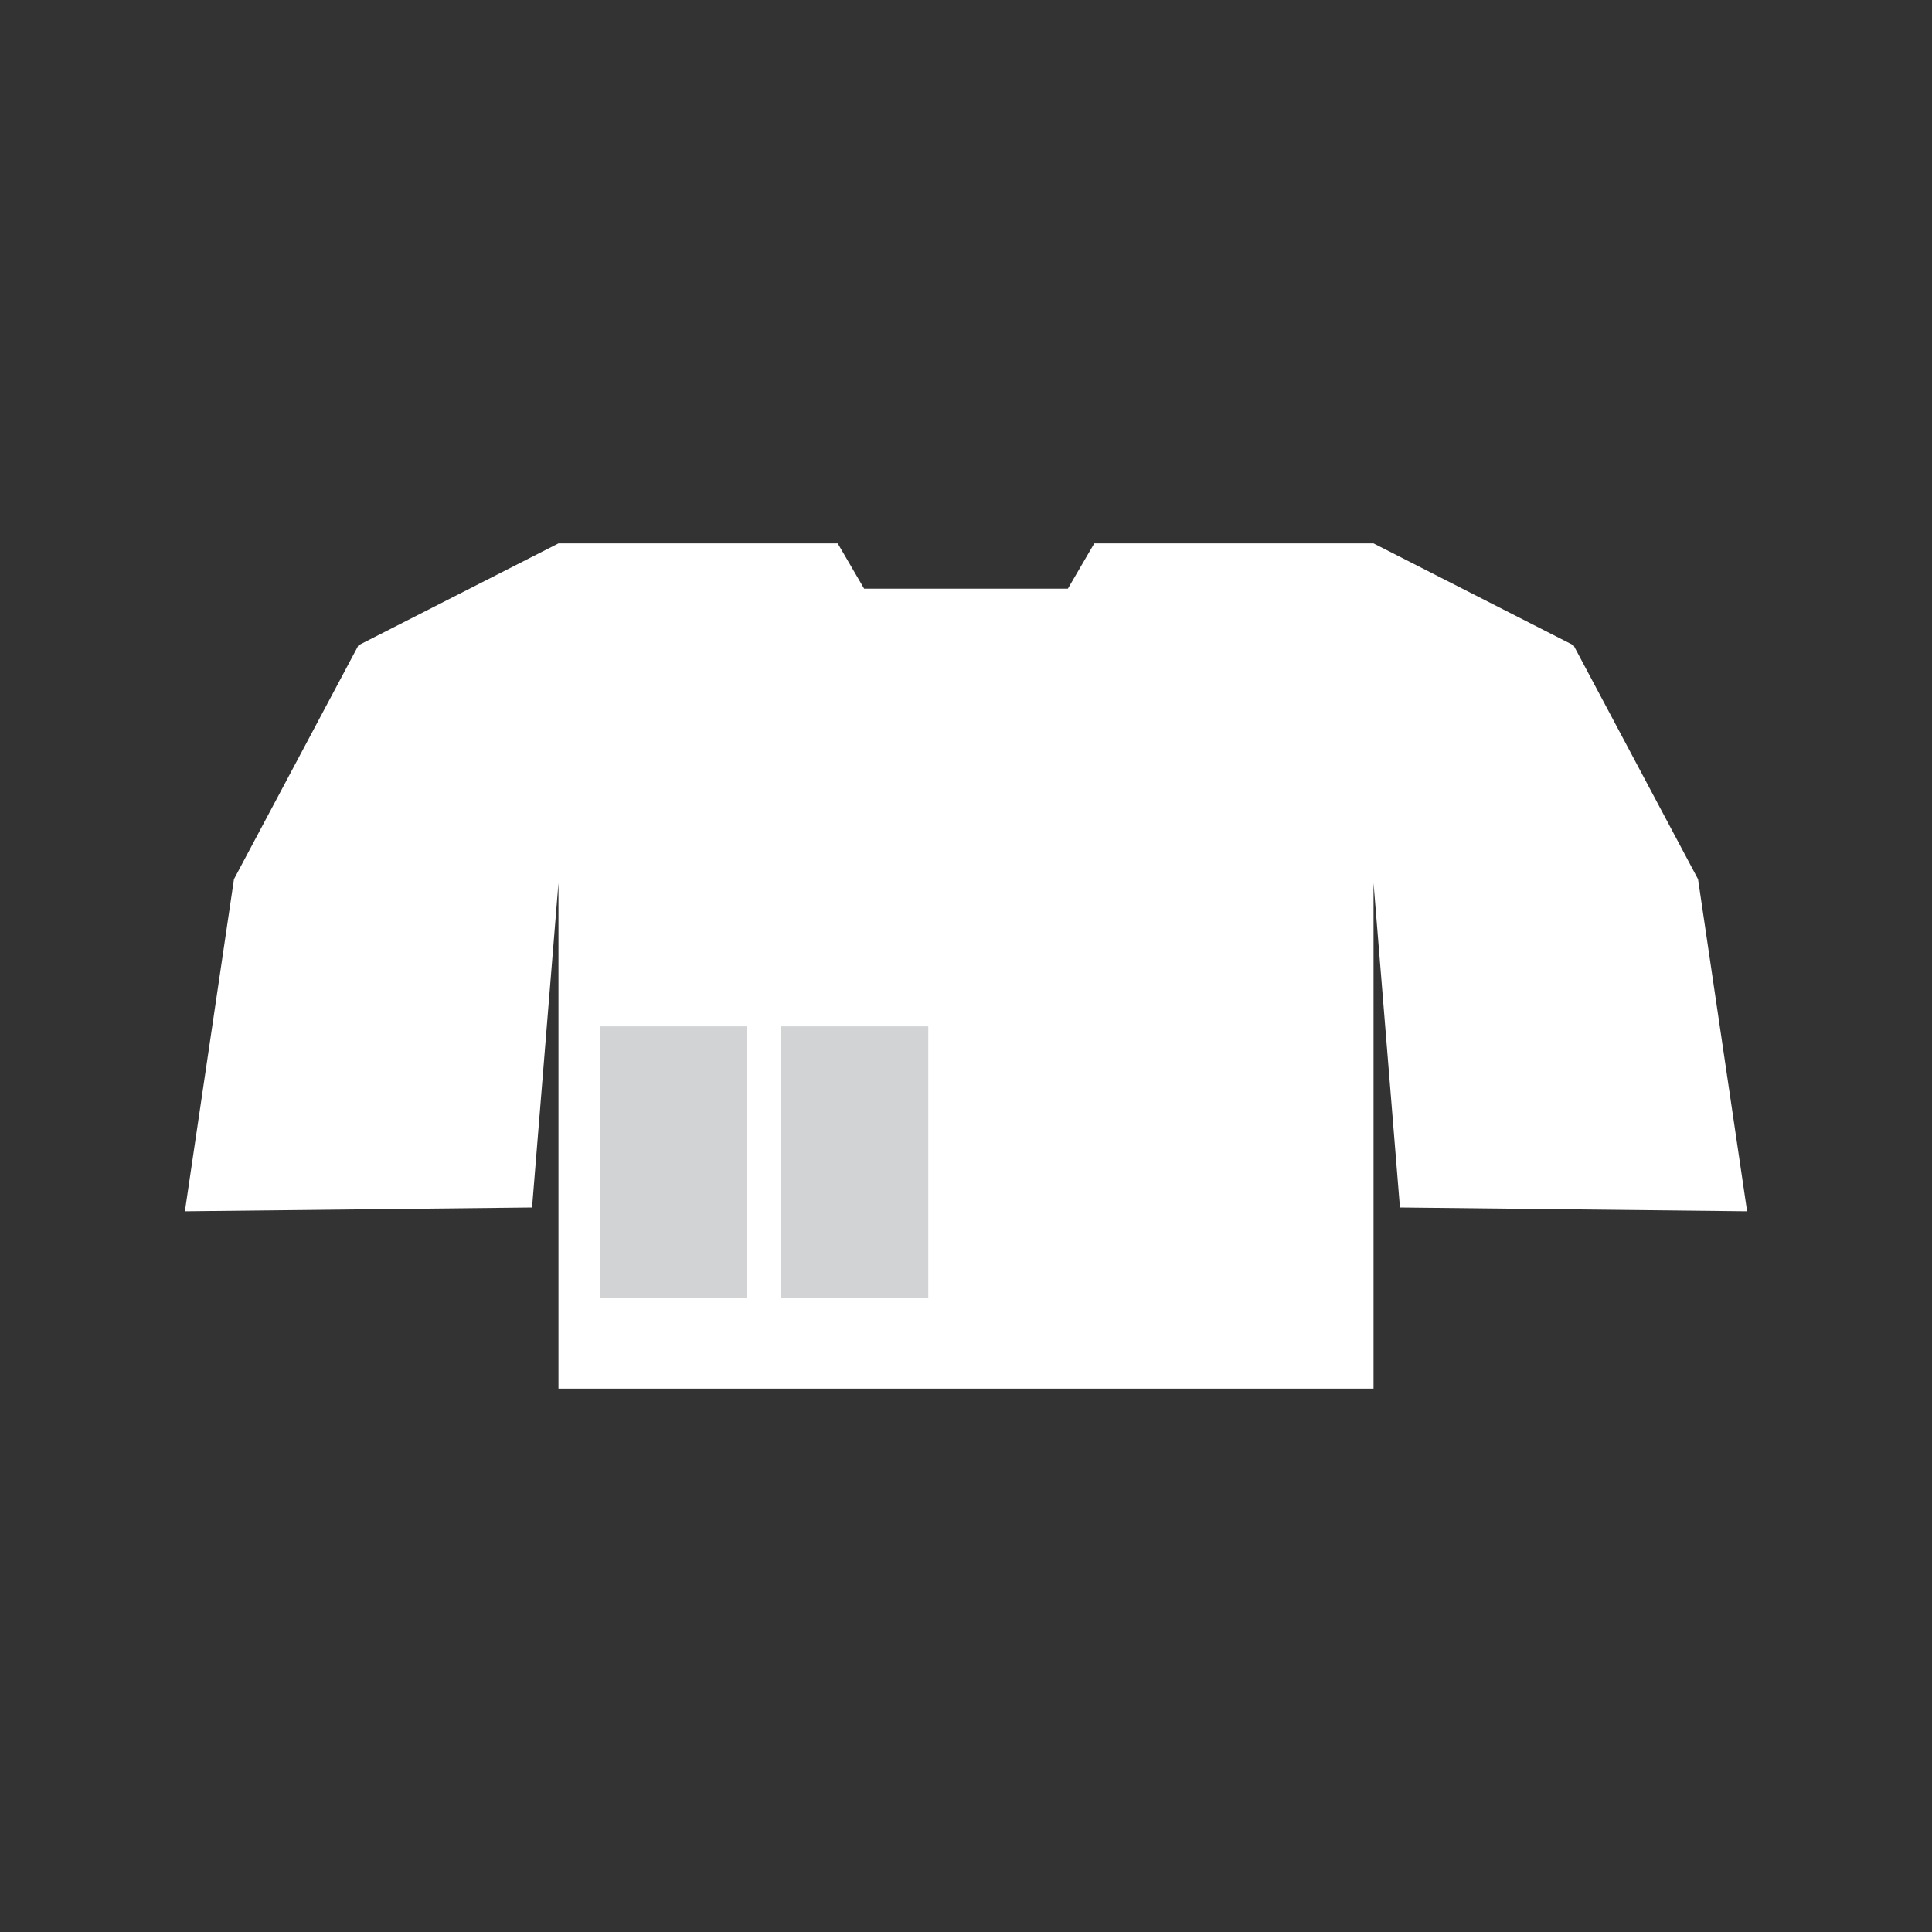 <svg xmlns="http://www.w3.org/2000/svg" width="512" height="512" viewBox="0 0 512 512">
  <rect x="0" y="0" width="512" height="512" fill="#333333" stroke="none"/>
  <g>
    <polygon points="229 156 222 144 148 144 95 171 62 233 49 321 141 320 148 234 148 368 364 368 364 234 371 320 463 321 450 233 417 171 364 144 290 144 283 156 229 156" fill="#fff"/>
    <rect x="159" y="272" width="39" height="72" fill="#d1d3d4"/>
    <rect x="207" y="272" width="39" height="72" fill="#d1d3d4"/>
  </g>
</svg>
